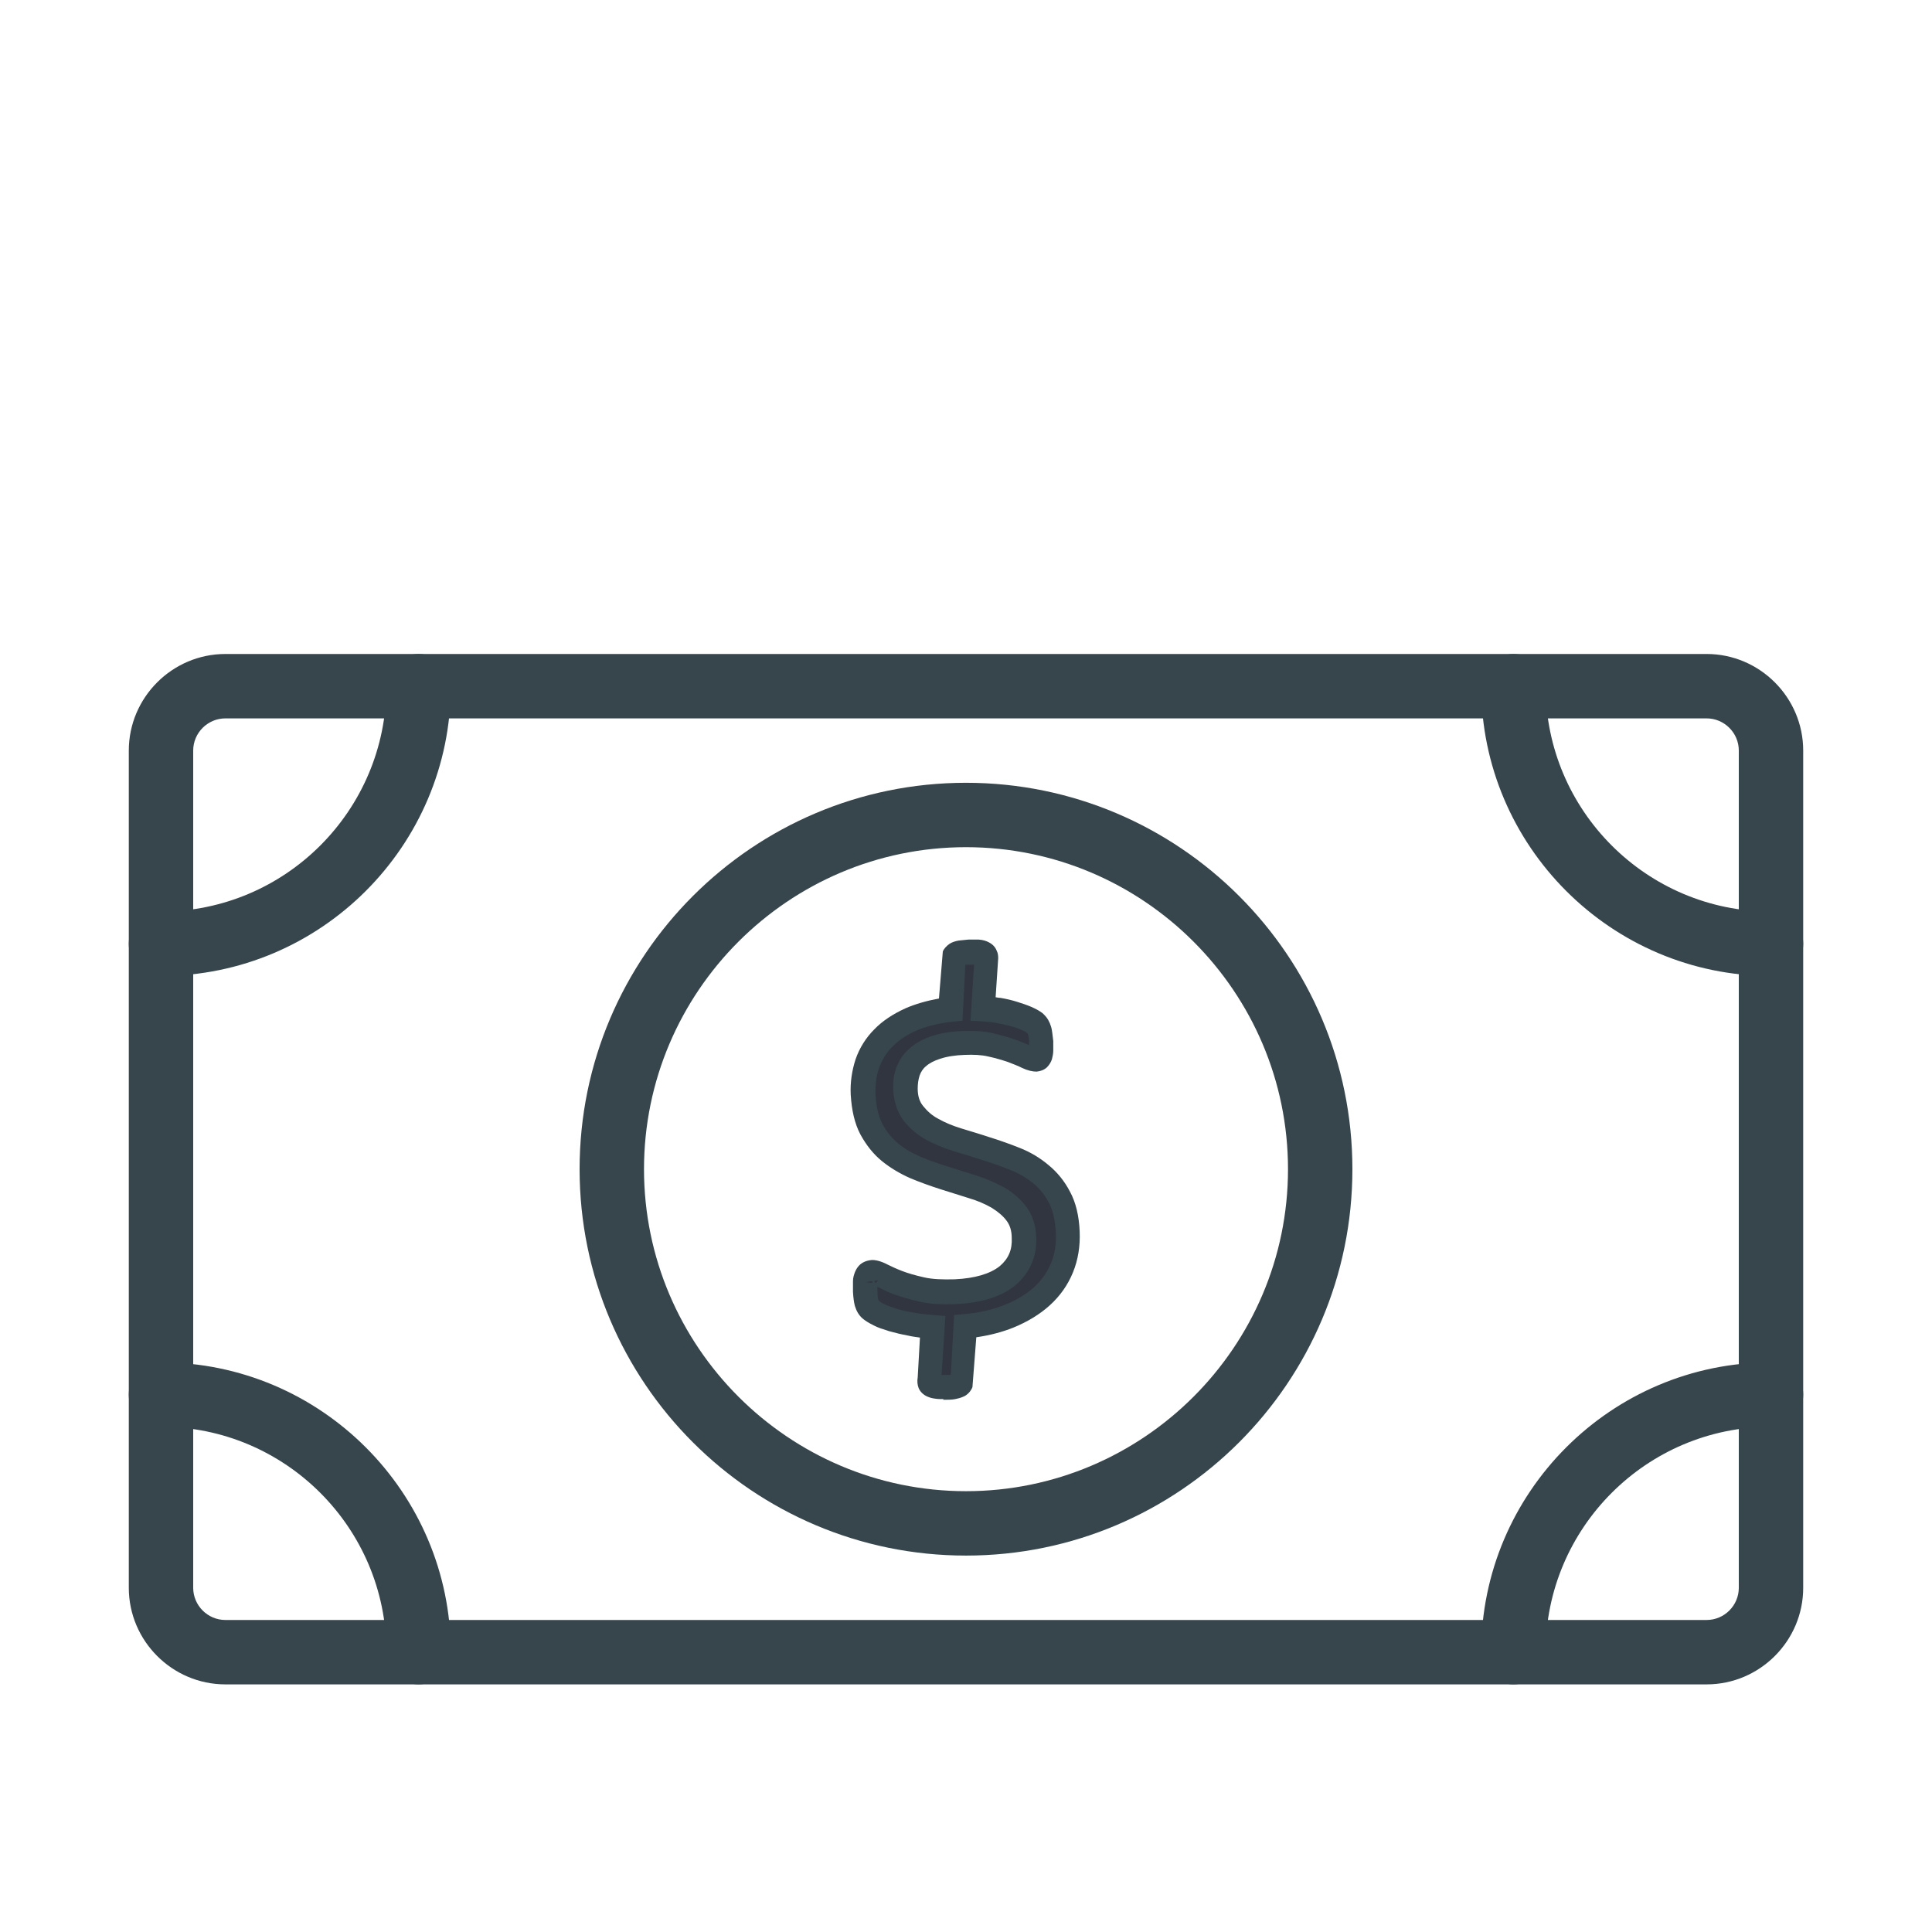<?xml version="1.0" encoding="UTF-8"?>
<svg id="Layer_1" data-name="Layer 1" xmlns="http://www.w3.org/2000/svg" viewBox="0 0 60 60">
  <defs>
    <style>
      .cls-1 {
        fill: #31353f;
      }

      .cls-1, .cls-2 {
        stroke-width: 0px;
      }

      .cls-2 {
        fill: #37464c;
      }
    </style>
  </defs>
  <path class="cls-2" d="m53,52.31H7c-1.65,0-3-1.35-3-3v-26c0-1.65,1.35-3,3-3h46c1.65,0,3,1.35,3,3v26c0,1.65-1.35,3-3,3ZM7,22.31c-.55,0-1,.45-1,1v26c0,.55.45,1,1,1h46c.55,0,1-.45,1-1v-26c0-.55-.45-1-1-1H7Z"/>
  <path class="cls-2" d="m5,30.31c-.55,0-1-.45-1-1s.45-1,1-1c3.86,0,7-3.14,7-7,0-.55.45-1,1-1s1,.45,1,1c0,4.96-4.04,9-9,9Z"/>
  <path class="cls-2" d="m55,30.31c-4.96,0-9-4.04-9-9,0-.55.45-1,1-1s1,.45,1,1c0,3.86,3.14,7,7,7,.55,0,1,.45,1,1s-.45,1-1,1Z"/>
  <path class="cls-2" d="m47,52.31c-.55,0-1-.45-1-1,0-4.96,4.04-9,9-9,.55,0,1,.45,1,1s-.45,1-1,1c-3.86,0-7,3.14-7,7,0,.55-.45,1-1,1Z"/>
  <path class="cls-2" d="m13,52.31c-.55,0-1-.45-1-1,0-3.86-3.14-7-7-7-.55,0-1-.45-1-1s.45-1,1-1c4.96,0,9,4.04,9,9,0,.55-.45,1-1,1Z"/>
  <path class="cls-2" d="m30,48.31c-6.62,0-12-5.38-12-12s5.38-12,12-12,12,5.38,12,12-5.38,12-12,12Zm0-22c-5.51,0-10,4.49-10,10s4.49,10,10,10,10-4.49,10-10-4.49-10-10-10Z"/>
  <g>
    <path class="cls-1" d="m33.17,38.24c.02.41-.04.78-.18,1.12-.14.34-.35.63-.62.89-.27.25-.61.46-1.02.62-.4.16-.86.26-1.37.31l-.09,1.66s-.01.06-.02.09c-.01.03-.03.05-.07.07-.03.02-.08.04-.15.05-.06.01-.14.02-.25.03-.12,0-.21,0-.28,0-.07,0-.12-.02-.17-.04-.04-.02-.07-.04-.08-.07-.01-.03-.02-.07,0-.11l.1-1.65c-.24-.02-.47-.05-.68-.09-.21-.04-.4-.08-.56-.13-.16-.05-.31-.1-.42-.16-.12-.06-.2-.11-.26-.16-.05-.05-.1-.12-.12-.2-.02-.09-.04-.2-.05-.36,0-.11,0-.2,0-.28,0-.07.02-.14.04-.18s.04-.08.08-.1c.03-.02.07-.03.12-.03.07,0,.16.03.29.1s.29.14.49.22c.2.08.45.15.75.21.29.06.64.09,1.05.07.72-.03,1.26-.2,1.62-.5.36-.3.53-.69.51-1.18-.01-.3-.09-.55-.24-.74-.15-.19-.34-.36-.57-.49-.23-.13-.49-.25-.78-.34-.29-.09-.59-.18-.89-.28-.3-.09-.6-.2-.89-.33-.29-.12-.56-.28-.79-.48-.23-.19-.42-.43-.57-.72-.15-.29-.23-.64-.25-1.07-.01-.34.03-.66.13-.96.1-.3.27-.57.49-.8.22-.23.51-.42.86-.58.35-.15.76-.26,1.23-.31l.08-1.54s.01-.06.02-.09c.01-.03.03-.05.07-.08.03-.02.08-.04.14-.05.06,0,.14-.02.25-.02.11,0,.2,0,.28,0,.07,0,.13.02.17.04.04.02.06.05.08.08.01.03.02.07.02.11l-.1,1.53c.15,0,.31.03.48.06.17.03.32.07.47.11.15.04.28.09.4.14.12.05.2.1.25.14.04.04.08.08.1.11.02.03.03.07.05.12s.02.1.03.16c.01.06.02.13.02.21,0,.1,0,.18,0,.25,0,.07-.01.13-.03.17-.01.04-.03.07-.06.09-.02.02-.05.03-.09.03-.06,0-.15-.03-.27-.09-.12-.06-.28-.12-.47-.19-.19-.07-.41-.13-.65-.18-.25-.06-.52-.08-.82-.06-.34.01-.63.06-.87.14-.24.08-.43.18-.57.3-.15.13-.25.27-.31.44-.06.17-.09.35-.08.55.01.3.09.56.24.75s.34.36.57.49.5.24.79.33c.29.09.59.18.9.28.31.1.61.2.9.32.3.12.56.28.79.47.23.19.43.43.58.72.15.29.24.64.26,1.07Z"/>
    <path class="cls-2" d="m29.3,43.45c-.09,0-.17,0-.23-.01-.1-.01-.18-.03-.25-.06-.13-.05-.24-.15-.29-.27-.04-.1-.05-.22-.03-.33l.07-1.24c-.12-.02-.24-.03-.36-.06-.22-.04-.42-.09-.6-.14-.19-.06-.35-.11-.48-.18-.16-.08-.27-.15-.35-.22-.11-.1-.18-.22-.23-.38-.03-.11-.05-.26-.06-.44,0-.13,0-.24,0-.33,0-.11.03-.2.06-.28.06-.15.15-.24.23-.29.1-.06.2-.08.3-.09.13,0,.29.04.48.14.12.06.27.13.45.2.18.07.42.14.69.2.26.06.58.07.95.06.63-.03,1.1-.17,1.4-.41.27-.23.39-.51.37-.88,0-.22-.06-.4-.16-.53-.11-.15-.27-.28-.46-.4-.21-.12-.44-.22-.71-.3l-.89-.28c-.31-.1-.62-.21-.93-.34-.32-.14-.62-.32-.88-.53-.27-.22-.49-.5-.67-.83-.18-.34-.27-.75-.3-1.23-.02-.39.04-.76.15-1.1.12-.35.32-.67.58-.93.25-.26.58-.48.98-.66.3-.13.65-.23,1.03-.3l.12-1.46c.03-.08.11-.17.21-.24.08-.05.17-.08.28-.1.08-.01.18-.02.3-.03.13,0,.24,0,.33,0,.13.01.23.04.32.09.15.08.21.19.24.27.03.06.04.14.04.22l-.08,1.21s.1.02.15.02c.18.03.35.07.51.12.16.05.31.1.45.16.16.07.26.13.34.19.08.07.14.14.18.21.04.07.07.14.09.21.02.06.03.13.04.2.01.07.02.16.03.25,0,.11,0,.21,0,.3,0,.09-.02.18-.04.26-.03.1-.09.19-.16.26-.09.08-.2.12-.32.13-.12,0-.27-.03-.46-.12-.11-.06-.26-.11-.43-.18-.18-.06-.38-.12-.61-.17-.21-.05-.45-.06-.72-.05-.3.01-.56.05-.77.12-.19.06-.34.14-.44.23-.1.08-.16.18-.2.29-.04.12-.06.26-.06.41,0,.23.06.41.17.54.12.15.27.29.46.39.21.12.45.22.71.3.29.09.6.18.9.28.32.1.63.21.93.33.33.13.63.31.89.53.27.22.5.5.67.83.18.33.28.75.3,1.23h0c.02.46-.05.89-.21,1.28-.16.39-.4.73-.72,1.02-.31.28-.69.51-1.13.69-.35.14-.73.24-1.15.3l-.12,1.55c-.03.08-.1.19-.23.27-.08.04-.16.07-.26.09-.07.02-.18.03-.3.03-.04,0-.08,0-.12,0Zm-.05-.75s.09,0,.14,0c.05,0,.1,0,.14-.01l.1-1.85.32-.03c.47-.04.89-.14,1.26-.29.36-.14.66-.33.9-.54.23-.21.41-.46.53-.75.12-.29.17-.61.15-.96-.02-.37-.09-.67-.21-.91-.13-.24-.29-.45-.49-.61-.21-.17-.44-.31-.7-.41-.29-.12-.58-.22-.87-.31-.31-.1-.6-.19-.9-.28-.32-.1-.61-.22-.87-.36-.28-.16-.51-.36-.69-.59-.19-.26-.3-.58-.32-.96-.01-.25.02-.48.1-.69.09-.24.23-.44.42-.6.18-.16.42-.29.7-.38.27-.09.59-.14.96-.15.33-.01.64,0,.92.07.26.06.5.13.7.2.16.06.3.11.42.17,0-.02,0-.04,0-.06,0-.06,0-.11-.01-.16,0-.05-.02-.09-.03-.13-.02-.04-.06-.07-.18-.12-.1-.04-.22-.09-.35-.12-.14-.04-.28-.07-.44-.1-.15-.03-.29-.04-.43-.05l-.38-.02.11-1.74s-.09,0-.14,0c-.05,0-.1,0-.13,0l-.09,1.74-.32.03c-.43.05-.8.14-1.12.28-.31.14-.55.3-.74.5-.19.19-.32.41-.41.66-.09.25-.12.53-.11.82.02.37.09.67.21.91.13.24.29.44.48.6.2.17.44.31.7.42.28.12.57.22.86.31l.89.28c.32.1.6.23.86.37.28.16.5.36.68.59.19.26.3.58.31.95.03.6-.2,1.11-.64,1.49-.42.35-1.04.55-1.85.59-.44.02-.82,0-1.14-.08-.31-.07-.58-.15-.8-.23-.21-.08-.37-.16-.5-.23,0,.04,0,.09,0,.14,0,.16.02.24.03.27.02.04.06.07.18.13.1.05.22.09.37.14.15.05.33.09.52.12.2.04.41.06.64.08l.37.03-.12,1.85Zm-2.06-2.85h0s.07-.07.08-.09l-.12.02.04.07Zm-.12-.06l-.19.03.21.02v-.05Z"/>
  </g>
</svg>